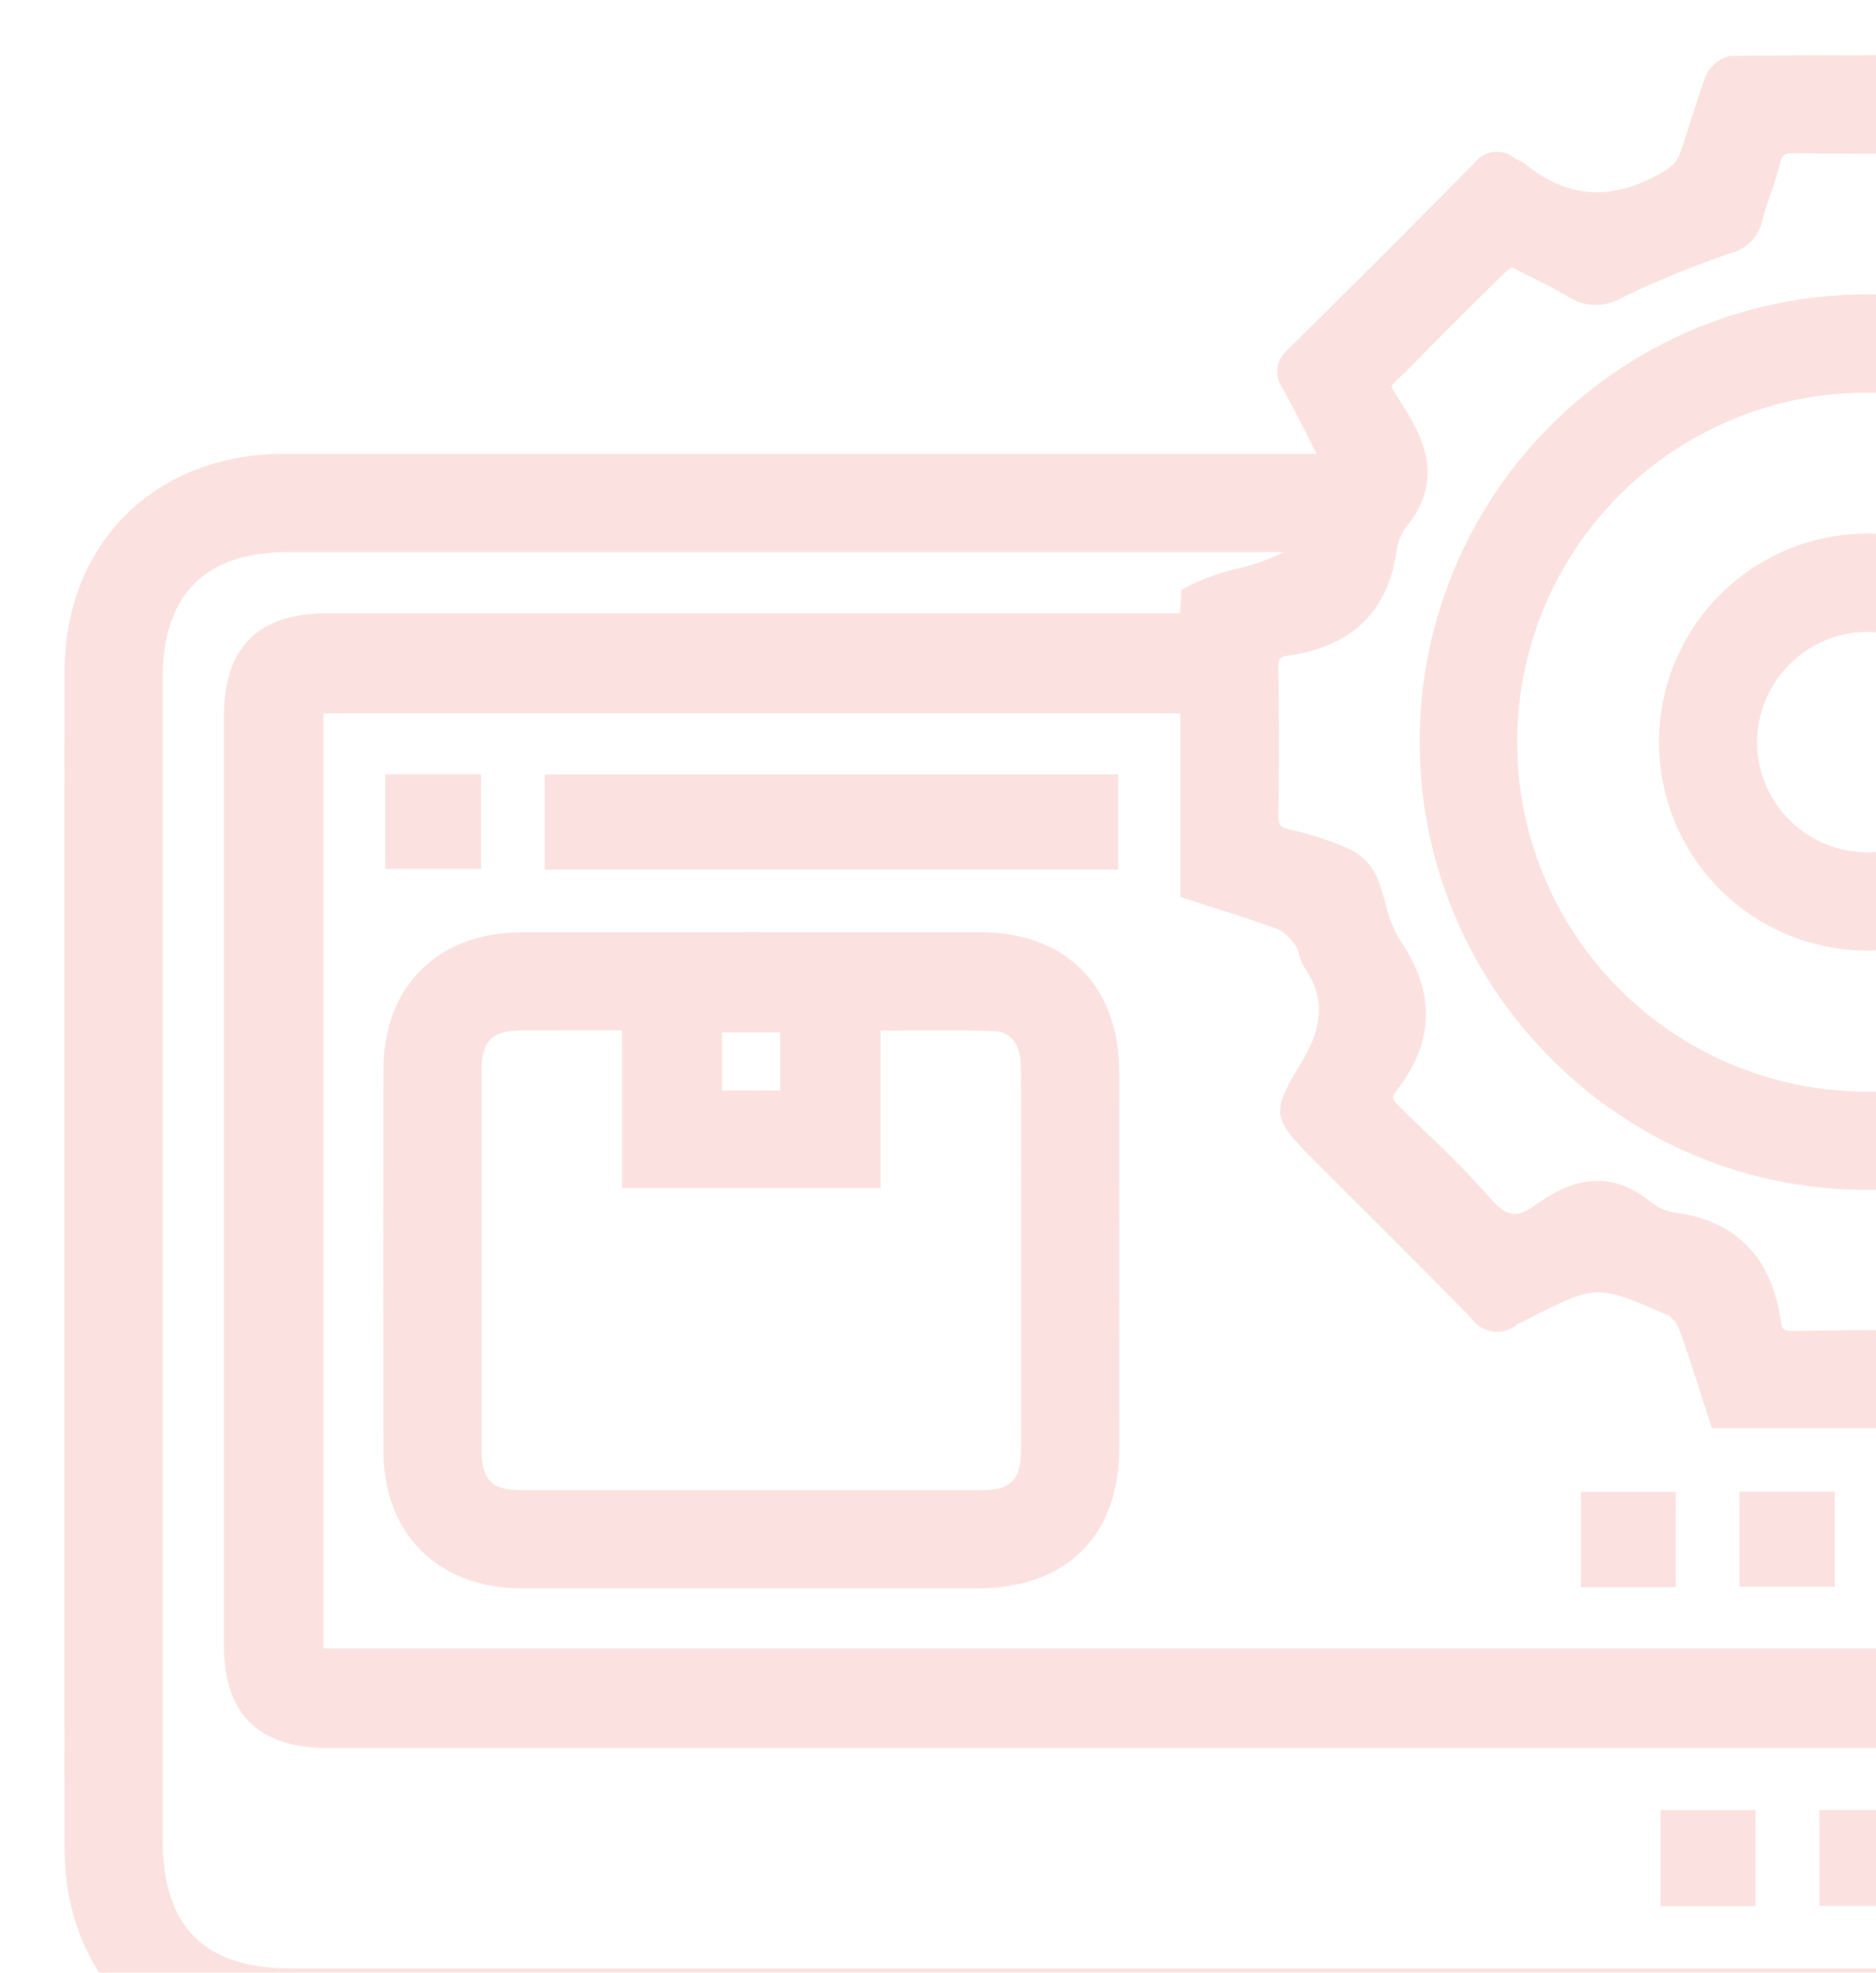 <svg xmlns="http://www.w3.org/2000/svg" xmlns:xlink="http://www.w3.org/1999/xlink" width="136" height="143" viewBox="0 0 136 143">
  <defs>
    <clipPath id="clip-path">
      <rect id="Rectangle_245" data-name="Rectangle 245" width="136" height="143" transform="translate(477 1988)" fill="#fff"/>
    </clipPath>
  </defs>
  <g id="Architecture_Icon_Orange_Light_Opacity_" data-name="Architecture Icon (Orange Light Opacity)" transform="translate(-477 -1988)" clip-path="url(#clip-path)">
    <g id="Group_4220" data-name="Group 4220" transform="translate(268.66 1992)" opacity="0.15">
      <path id="Path_17496" data-name="Path 17496" d="M391.151,37.787c-1.633-.523-3.252-1.038-4.852-1.615a1.966,1.966,0,0,1-1.02-.8c-2.322-5.2-2.322-5.2.364-10.4l.111-.235a1.612,1.612,0,0,1,.147-.292,2.253,2.253,0,0,0-.4-3.333c-2.864-2.795-5.695-5.631-8.519-8.468l-2.963-2.966c-2.864-2.864-3.366-3.147-6.976-.966-2.783,1.679-4.762,1.778-6.835.349a3.441,3.441,0,0,0-1.02-.424,2.273,2.273,0,0,1-.632-.241,3.7,3.7,0,0,1-1.233-1.245c-.593-1.552-1.086-3.114-1.615-4.765L354.944,0,350.63,0C344.993,0,339.4-.005,333.8.052a2.516,2.516,0,0,0-1.85,1.576c-.355.954-.662,1.928-.966,2.9-.292.921-.581,1.841-.918,2.744a2.334,2.334,0,0,1-.926,1.041c-3.724,2.289-7.066,2.151-10.2-.4a2.418,2.418,0,0,0-.566-.328,1.789,1.789,0,0,1-.262-.135,2.012,2.012,0,0,0-2.873.355c-4.437,4.5-8.989,9.055-13.528,13.525a2.065,2.065,0,0,0-.388,2.816c.7,1.272,1.36,2.572,2.055,3.947l.412.806H282.376q-26.722,0-53.447,0c-9.368.006-15.908,6.513-15.911,15.82q-.018,42.615,0,85.229c0,9.335,6.528,15.856,15.868,15.865q12.062.014,24.141.006l11.738,0a15.049,15.049,0,0,1-5.222,9.473,3.585,3.585,0,0,1-2,.7c-1.279.075-2.6.063-3.887.048-.743-.009-1.48-.021-2.217-.006a9.291,9.291,0,0,0-9.524,9.6c-.015,1.161-.012,2.322-.006,3.484l0,1.038c.009,6.564,3.748,10.33,10.267,10.333l32.017,0,16.013,0,10.676,0q5.343,0,10.676,0,8.014,0,16.025-.015a9.309,9.309,0,0,0,9.68-9.632c.021-1.874.042-3.748-.009-5.625a9.3,9.3,0,0,0-9.19-9.178c-1.227-.027-2.458-.024-3.685-.021-.948,0-1.883.006-2.819,0l-.217,0h-.015a2.331,2.331,0,0,1-.915-.1,14.954,14.954,0,0,1-5.98-10.1l12.436,0,23.112,0c9.822-.006,16.172-6.326,16.178-16.1l0-11.079q0-14.769.045-29.544a3.6,3.6,0,0,1,.887-2.175c2.846-3.038,5.421-5.619,7.873-7.885,1.092-1,2.148-2.425.632-4.491-2.566-3.5-2.771-6.519-.653-9.506a1.061,1.061,0,0,0,.156-.358c.132-.138.265-.286.4-.436a3.162,3.162,0,0,1,.969-.851c1.54-.6,3.141-1.107,4.693-1.6.608-.2,1.218-.391,1.82-.59l.46-.15V38.524ZM268.713,155.912l3.694-10h44.362l3.688,10Zm71.422,15.032a2.232,2.232,0,0,1-2.428,2.419c-.274.015-.557.009-.836.009l-84.177,0c-3.18,0-3.661-.481-3.664-3.667l0-1.236c-.006-.905-.012-1.814.009-2.716.042-1.79.818-2.563,2.584-2.587,1.273-.012,2.548-.018,3.817-.018q1.439,0,2.873.006l78.353,0c2.96,0,3.481.523,3.487,3.484l.006,1.285C340.165,168.926,340.171,169.936,340.134,170.944ZM386.4,55.085c.009.857-.162.914-.6.966-4.585.551-7.289,3.168-8.026,7.776a3.7,3.7,0,0,1-.716,1.661c-2.488,3.1-1.381,5.911.033,8.246.238.391.439.71.611.978a6.96,6.96,0,0,1,.514.866,4.7,4.7,0,0,1-.725.773c-.265.256-.593.569-.981.966-.945.969-1.907,1.919-2.867,2.873-1.176,1.17-2.352,2.337-3.5,3.529-.584.6-.773.514-1.1.256-3.679-2.87-7.385-2.93-11.019-.2a2.909,2.909,0,0,1-1.345.505c-3.712.421-5.86,2.662-6.386,6.666-.171,1.272-.686,1.6-2.268,1.555-1.408-.06-2.828-.081-4.242-.081-1.507,0-3.011.024-4.488.045l-.875.012c-.8.048-.9-.165-.963-.6-.635-4.678-3.2-7.358-7.617-7.966a3.778,3.778,0,0,1-1.8-.758c-3.372-2.813-6.42-1.218-8.42.217-1.288.933-2.064.83-3.18-.439-1.724-1.973-3.64-3.817-5.493-5.6l-1.149-1.107c-.617-.6-.52-.782-.265-1.107,2.816-3.58,2.9-7.187.265-11.022a8.691,8.691,0,0,1-1-2.554,15.707,15.707,0,0,0-.68-2.049,4.134,4.134,0,0,0-1.952-1.949,24.372,24.372,0,0,0-4.4-1.438c-.644-.15-.755-.319-.743-1.113.051-3.336.051-6.865,0-10.49-.009-.839.15-.9.608-.966,4.675-.629,7.346-3.195,7.948-7.626a3.916,3.916,0,0,1,.779-1.808c2.485-3.108,1.378-5.911-.03-8.246-.235-.394-.439-.713-.611-.981a6.674,6.674,0,0,1-.511-.86,4.645,4.645,0,0,1,.722-.773c.271-.259.6-.572.987-.969,1.778-1.82,3.586-3.613,5.394-5.406l.851-.845c.235-.229.493-.436.746-.638l.018-.012c.361.184.719.361,1.068.535,1.053.523,2.046,1.017,2.99,1.579a3.676,3.676,0,0,0,3.935.09,74.7,74.7,0,0,1,7.909-3.237,3.113,3.113,0,0,0,2.274-2.358c.165-.647.385-1.282.6-1.916a22.674,22.674,0,0,0,.686-2.22c.159-.641.316-.761,1.125-.743,3.294.054,6.726.054,10.493,0,.827,0,.906.165.966.6.62,4.666,3.189,7.34,7.626,7.951a3.9,3.9,0,0,1,1.811.779c3.237,2.569,6.11,1.324,8.255-.045,1.826-1.167,1.826-1.161,3.571.584l1.856,1.865c1.5,1.516,3.011,3.032,4.546,4.515.617.6.52.779.262,1.11-2.81,3.6-2.9,7.208-.271,11.022a8.5,8.5,0,0,1,1,2.545,15.244,15.244,0,0,0,.686,2.055,4.128,4.128,0,0,0,1.952,1.946,25.48,25.48,0,0,0,4.389,1.435c.638.153.758.331.746,1.122C386.35,47.97,386.35,51.5,386.4,55.085Zm-90.109,6.7c1.658.526,3.219,1.023,4.771,1.609a3.748,3.748,0,0,1,1.257,1.251,1.733,1.733,0,0,1,.2.538,3.221,3.221,0,0,0,.379.933c1.51,2.217,1.408,4.29-.358,7.154-2.115,3.435-1.844,3.923,1.026,6.8l2.9,2.891c2.867,2.861,5.734,5.719,8.558,8.616a2.262,2.262,0,0,0,3.327.415,1.425,1.425,0,0,1,.274-.138c.087-.039.172-.078.3-.144,5.147-2.635,5.153-2.638,10.351-.361a1.954,1.954,0,0,1,.8,1.02c.578,1.594,1.095,3.21,1.618,4.843l.746,2.31h22.432l.716-2.01c.581-1.63,1.158-3.243,1.745-4.855v22.836H231.778V47.712H293.91V61.02Zm1.769-24.568a16.613,16.613,0,0,0-3.742,1.36l-.328.177-.1,1.7H232.1c-5.063,0-7.524,2.458-7.524,7.5q0,33.676,0,67.348c0,4.909,2.506,7.4,7.448,7.4q62.555.009,125.122,0c4.949,0,7.46-2.485,7.463-7.385l0-17.6,0-8.008.539.274c1.294.653,2.413,1.215,3.5,1.865a1.366,1.366,0,0,1,.364.86c.033,12.544.069,25.513-.006,38.274a7.88,7.88,0,0,1-7.671,7.7c-.427.021-.866.021-1.3.012H229.564c-6.429,0-9.428-2.984-9.428-9.386q0-42.073,0-84.14c0-6.071,3.068-9.148,9.115-9.148l53.625,0h18.54A15.223,15.223,0,0,1,298.058,37.216Z" transform="translate(0 0)" fill="#e63e2c"/>
      <rect id="Rectangle_246" data-name="Rectangle 246" width="6.884" height="6.96" transform="translate(328.726 127.212)" fill="#e63e2c"/>
      <rect id="Rectangle_247" data-name="Rectangle 247" width="6.916" height="6.948" transform="translate(340.234 127.207)" fill="#e63e2c"/>
      <rect id="Rectangle_248" data-name="Rectangle 248" width="6.864" height="6.96" transform="translate(351.819 127.233)" fill="#e63e2c"/>
      <path id="Path_17497" data-name="Path 17497" d="M263.98,21.135q-16.605-.009-33.211,0c-6.107.006-10.057,3.923-10.066,9.975q-.018,13.808,0,27.616c.009,6.05,3.959,9.966,10.066,9.978q3.285.009,6.57.006h4.927l4.927,0,4.151,0L263.8,68.7c6.411-.006,10.243-3.8,10.249-10.159q.014-13.627,0-27.255C274.042,25.031,270.183,21.141,263.98,21.135ZM245.253,32.614V28.4h4.211v4.212ZM227.827,31.14c0-2.109.74-2.861,2.816-2.879q1.516-.014,3.041-.012c.8,0,1.615,0,2.434,0l1.874,0V39.681h18.756V28.28q1.033,0,2.04-.015c2.133-.015,4.148-.033,6.182.045,1.691.069,1.949,1.679,1.952,2.635q.023,5.956.009,11.91v7.731c.006,2.713.009,5.433-.006,8.149-.012,2.1-.755,2.843-2.849,2.846q-16.7.014-33.391,0c-2.106,0-2.855-.743-2.858-2.828Q227.8,44.945,227.827,31.14Z" transform="translate(15.431 42.436)" fill="#e63e2c"/>
      <rect id="Rectangle_249" data-name="Rectangle 249" width="41.566" height="6.905" transform="translate(247.834 52.136)" fill="#e63e2c"/>
      <rect id="Rectangle_250" data-name="Rectangle 250" width="6.951" height="6.86" transform="translate(236.261 52.128)" fill="#e63e2c"/>
      <rect id="Rectangle_251" data-name="Rectangle 251" width="6.879" height="6.908" transform="translate(322.949 104.145)" fill="#e63e2c"/>
      <rect id="Rectangle_252" data-name="Rectangle 252" width="6.899" height="6.89" transform="translate(334.446 104.122)" fill="#e63e2c"/>
      <rect id="Rectangle_253" data-name="Rectangle 253" width="6.876" height="6.908" transform="translate(346.034 104.113)" fill="#e63e2c"/>
      <path id="Path_17498" data-name="Path 17498" d="M278.167,5.764h-.03A32.43,32.43,0,0,0,255.1,61.055a32.144,32.144,0,0,0,22.884,9.617h.1a32.437,32.437,0,0,0,23-55.364A32.214,32.214,0,0,0,278.167,5.764Zm25.287,32.507a25.395,25.395,0,0,1-25.383,25.278h-.093a25.331,25.331,0,0,1,.193-50.662h.093A25.349,25.349,0,0,1,303.454,38.271Z" transform="translate(65.586 11.576)" fill="#e63e2c"/>
      <path id="Path_17499" data-name="Path 17499" d="M266.6,11.528h-.042a15.113,15.113,0,0,0,0,30.227h.027A15.1,15.1,0,0,0,277.257,16,14.983,14.983,0,0,0,266.6,11.528Zm-8.044,15.156a8.027,8.027,0,0,1,8-8.032h.036a7.973,7.973,0,0,1,5.6,13.627,7.922,7.922,0,0,1-5.64,2.352H266.5A8.009,8.009,0,0,1,258.555,26.684Z" transform="translate(77.164 23.152)" fill="#e63e2c"/>
    </g>
  </g>
</svg>
